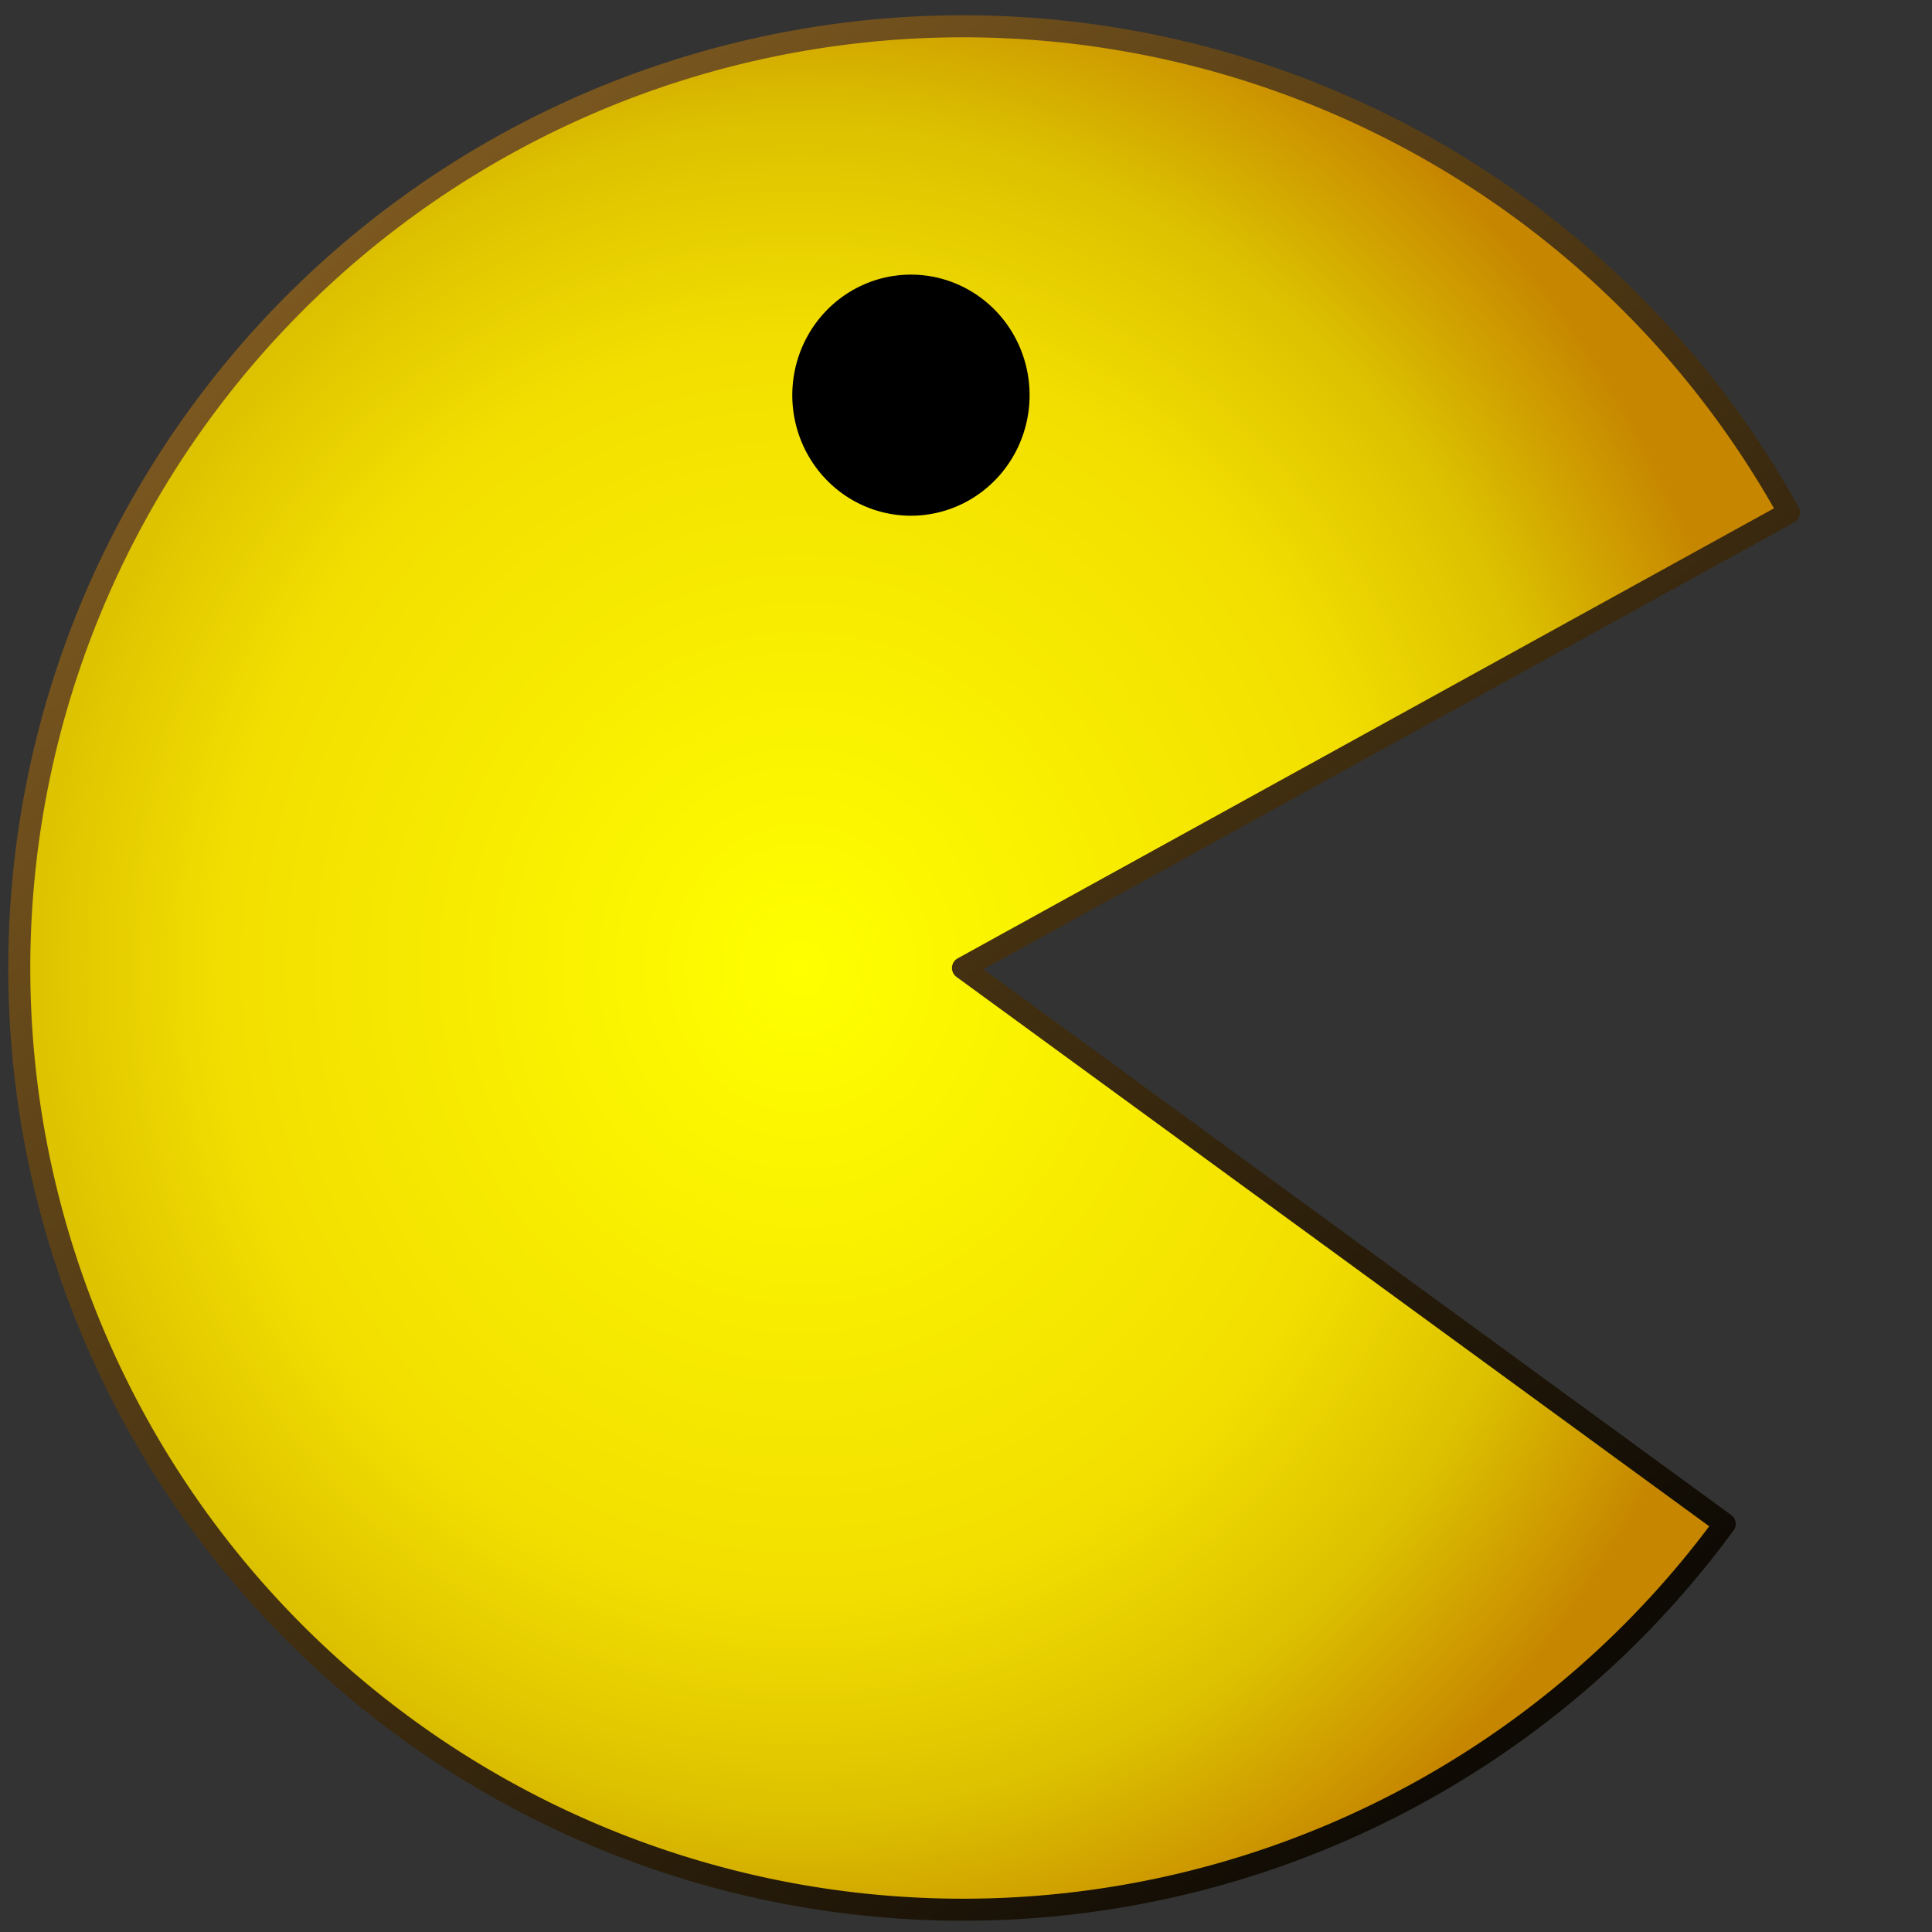 <?xml version="1.0" encoding="UTF-8" standalone="no"?>
<!-- Created with Inkscape (http://www.inkscape.org/) -->

<svg
   xmlns:dc="http://purl.org/dc/elements/1.1/"
   xmlns:cc="http://creativecommons.org/ns#"
   xmlns:rdf="http://www.w3.org/1999/02/22-rdf-syntax-ns#"
   xmlns:svg="http://www.w3.org/2000/svg"
   xmlns="http://www.w3.org/2000/svg"
   xmlns:xlink="http://www.w3.org/1999/xlink"
   xmlns:sodipodi="http://sodipodi.sourceforge.net/DTD/sodipodi-0.dtd"
   xmlns:inkscape="http://www.inkscape.org/namespaces/inkscape"
   width="510"
   height="510"
   id="svg2"
   sodipodi:version="0.32"
   inkscape:version="0.92.2 5c3e80d, 2017-08-06"
   version="1.0"
   sodipodi:docname="consume_off.svg"
   inkscape:output_extension="org.inkscape.output.svg.inkscape">
  <rect width="100%" height="100%" fill="#333333" stroke="none"/>
  <defs
     id="defs4">
    <linearGradient
       id="linearGradient3210">
      <stop
         style="stop-color:#000000;stop-opacity:1;"
         offset="0"
         id="stop3212" />
      <stop
         style="stop-color:#926825;stop-opacity:1;"
         offset="1"
         id="stop3214" />
    </linearGradient>
    <linearGradient
       id="linearGradient3170">
      <stop
         style="stop-color:#ffff00;stop-opacity:1;"
         offset="0"
         id="stop3172" />
      <stop
         id="stop3178"
         offset="0.597"
         style="stop-color:#f2de00;stop-opacity:1;" />
      <stop
         style="stop-color:#dcc100;stop-opacity:1;"
         offset="0.799"
         id="stop3180" />
      <stop
         style="stop-color:#c68600;stop-opacity:1;"
         offset="1"
         id="stop3174" />
    </linearGradient>
    <inkscape:perspective
       sodipodi:type="inkscape:persp3d"
       inkscape:vp_x="0 : 526.18109 : 1"
       inkscape:vp_y="0 : 1000 : 0"
       inkscape:vp_z="744.09448 : 526.18109 : 1"
       inkscape:persp3d-origin="372.04724 : 350.78739 : 1"
       id="perspective10" />
    <inkscape:perspective
       id="perspective2390"
       inkscape:persp3d-origin="372.04724 : 350.78739 : 1"
       inkscape:vp_z="744.09448 : 526.18109 : 1"
       inkscape:vp_y="0 : 1000 : 0"
       inkscape:vp_x="0 : 526.18109 : 1"
       sodipodi:type="inkscape:persp3d" />
    <radialGradient
       inkscape:collect="always"
       xlink:href="#linearGradient3170"
       id="radialGradient3176"
       cx="301.721"
       cy="517.992"
       fx="301.721"
       fy="517.992"
       r="213.824"
       gradientTransform="matrix(1.165,-9.372316e-8,1.0181502e-7,1.266,-51.896,-137.766)"
       gradientUnits="userSpaceOnUse" />
    <linearGradient
       inkscape:collect="always"
       xlink:href="#linearGradient3210"
       id="linearGradient3216"
       x1="525.277"
       y1="761.193"
       x2="97.22"
       y2="274.79"
       gradientUnits="userSpaceOnUse" />
  </defs>
  <sodipodi:namedview
     id="base"
     pagecolor="#ffffff"
     bordercolor="#666666"
     borderopacity="1.0"
     gridtolerance="10000"
     guidetolerance="10"
     objecttolerance="10"
     inkscape:pageopacity="0.0"
     inkscape:pageshadow="2"
     inkscape:zoom="0.98994949"
     inkscape:cx="277.65654"
     inkscape:cy="293.33188"
     inkscape:document-units="px"
     inkscape:current-layer="layer1"
     showgrid="false"
     inkscape:window-width="1280"
     inkscape:window-height="874"
     inkscape:window-x="273"
     inkscape:window-y="125"
     inkscape:window-maximized="0" />
  <g
     inkscape:label="Layer 1"
     inkscape:groupmode="layer"
     id="layer1">
    <path
       sodipodi:type="arc"
       style="opacity:1;fill:url(#radialGradient3176);fill-opacity:1;fill-rule:evenodd;stroke:url(#linearGradient3216);stroke-width:5.625;stroke-linecap:round;stroke-linejoin:round;stroke-miterlimit:4;stroke-dasharray:none;stroke-opacity:1"
       id="path2398"
       sodipodi:cx="340.92648"
       sodipodi:cy="517.99152"
       sodipodi:rx="240.92139"
       sodipodi:ry="240.41631"
       d="M 535.39,659.915 A 240.921,240.416 0 0 1 258.9,744.044 240.921,240.416 0 0 1 100.489,502.766 240.921,240.416 0 0 1 288.193,283.405 240.921,240.416 0 0 1 551.808,401.736 L 340.926,517.992 Z"
       sodipodi:start="0.63146012"
       sodipodi:end="5.778471"
       transform="matrix(1.034,0,0,1.034,-98.317,-280.073)" />
    <path
       sodipodi:type="arc"
       style="opacity:1;fill:#000000;fill-opacity:1;fill-rule:evenodd;stroke:none;stroke-width:5.625;stroke-linecap:round;stroke-linejoin:round;stroke-miterlimit:4;stroke-dasharray:none;stroke-opacity:1"
       id="path3184"
       sodipodi:cx="325.7742"
       sodipodi:cy="366.97369"
       sodipodi:rx="29.7995"
       sodipodi:ry="31.819805"
       d="M 355.574,366.974 A 29.799,31.82 0 1 1 295.975,366.974 A 29.799,31.82 0 1 1 355.574,366.974 z"
       transform="matrix(1.051,0,0,1,-101.923,-262.66)" />
  </g>
</svg>
